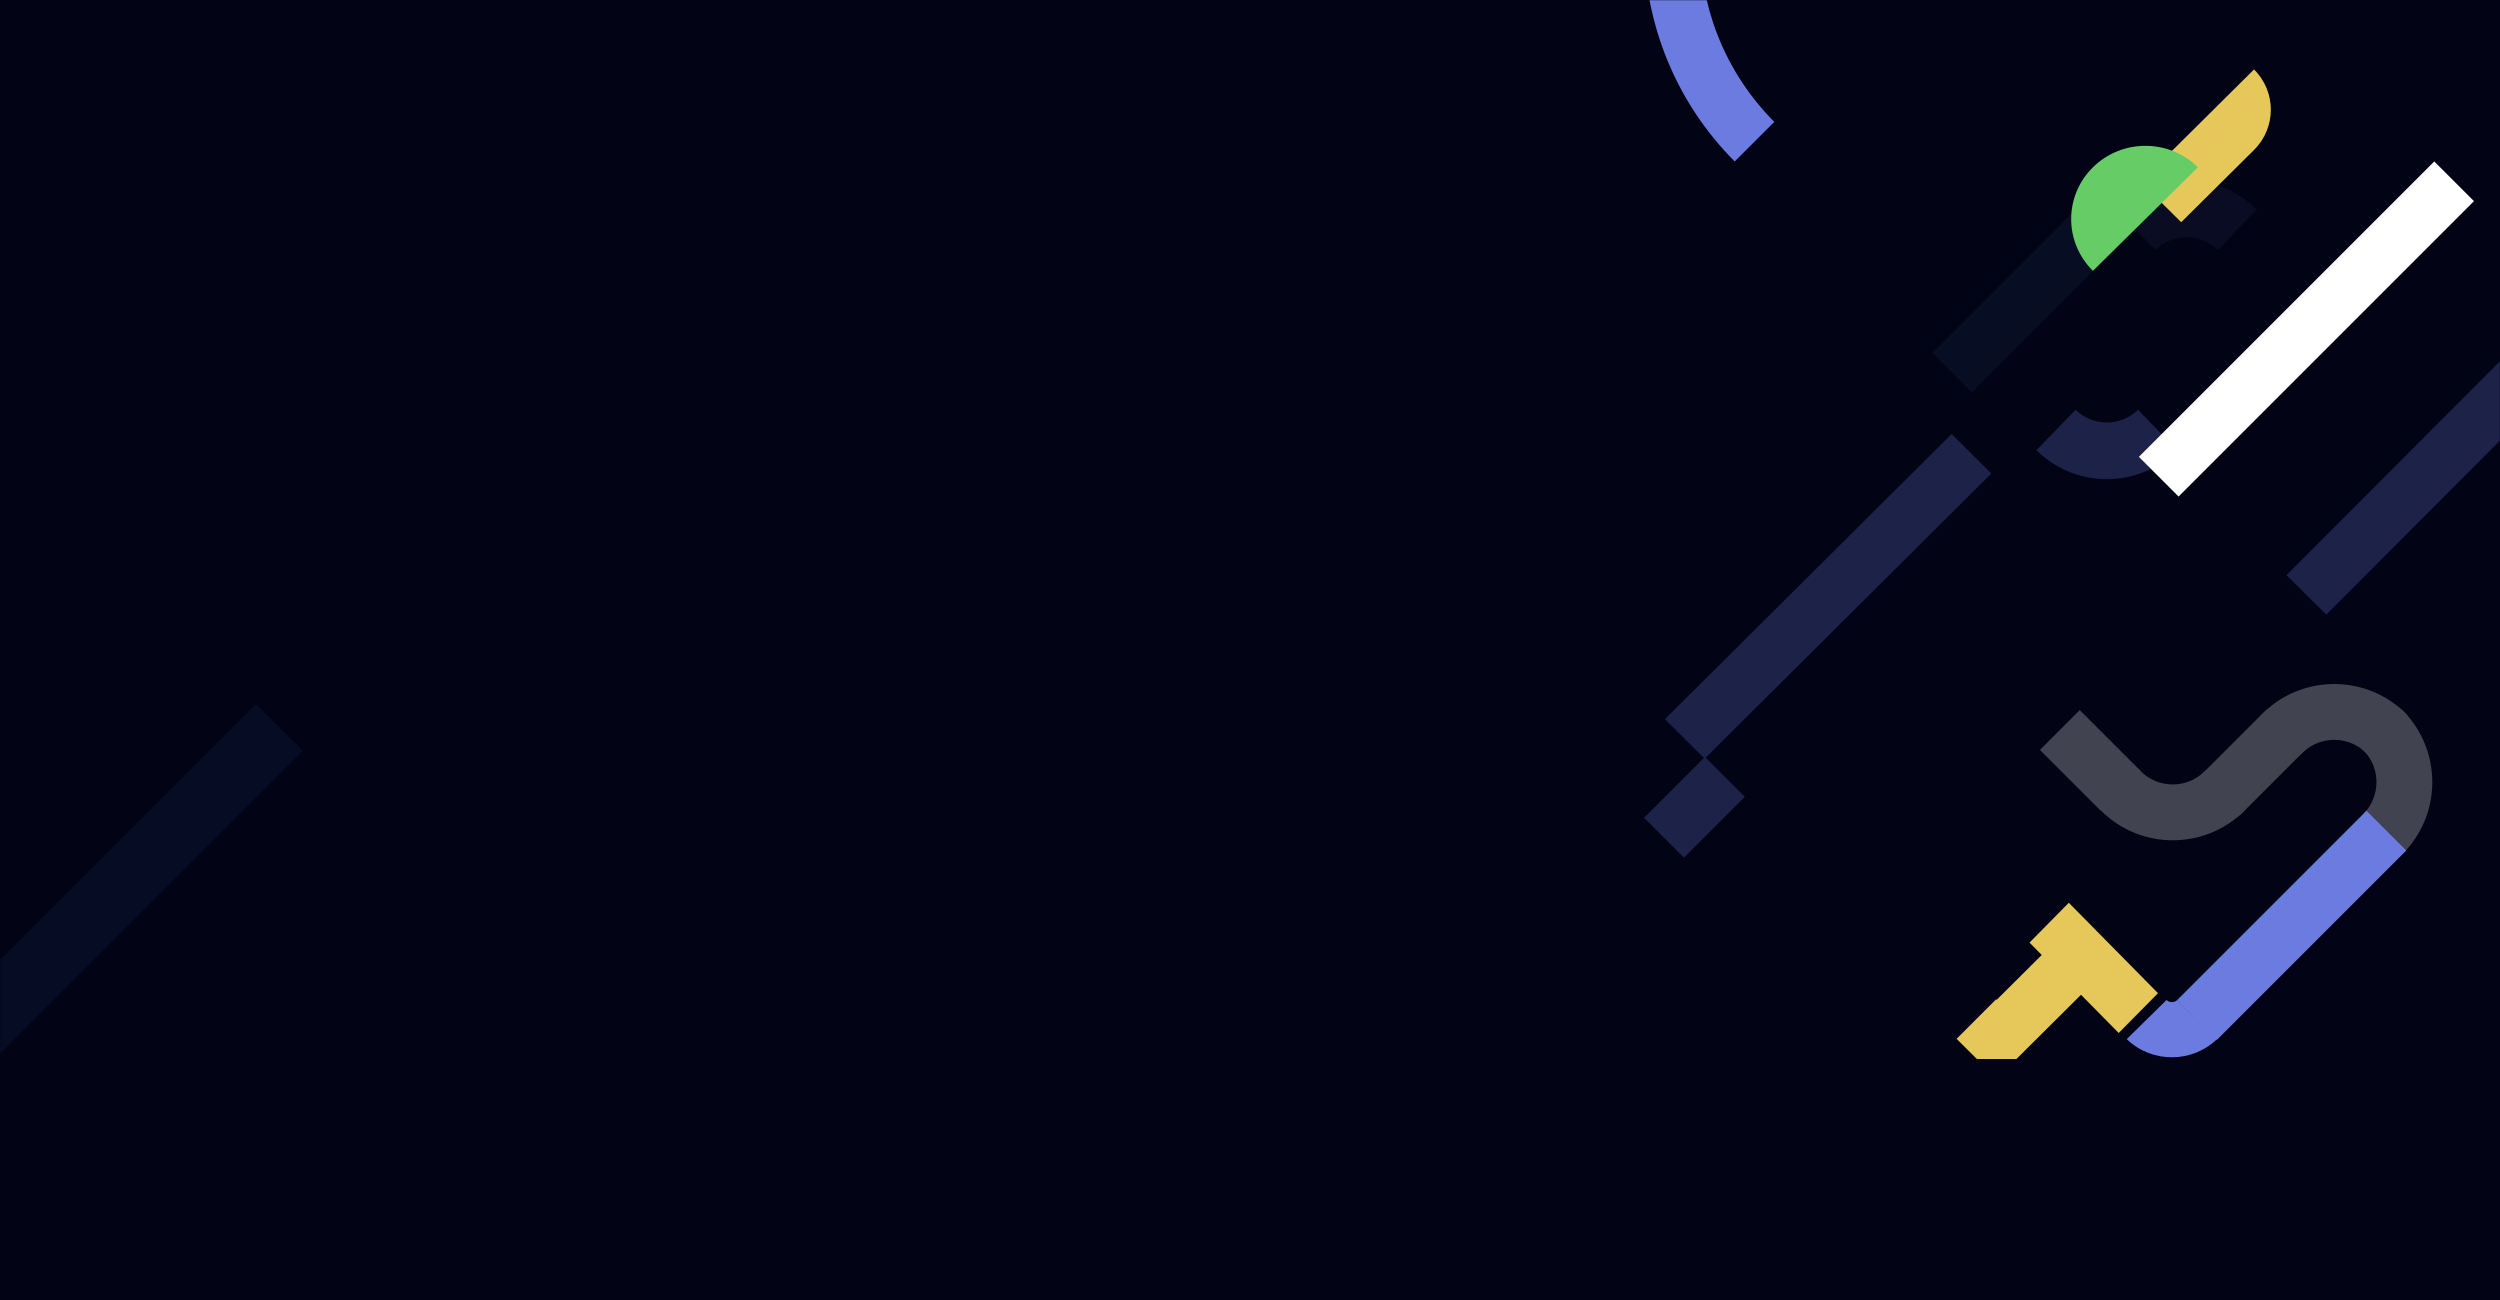 <?xml version="1.0" encoding="UTF-8"?> <svg xmlns="http://www.w3.org/2000/svg" xmlns:xlink="http://www.w3.org/1999/xlink" width="1440px" height="749px" viewBox="0 0 1440 749"><rect x="0" y="0" width="1440" height="749" fill="#333333" stroke="none"/> <!-- Generator: Sketch 63.1 (92452) - https://sketch.com --> <title>Group 6 Copy</title> <desc>Created with Sketch.</desc> <defs> <rect id="path-1" x="0" y="0" width="1440" height="749"></rect> </defs> <g id="Page-1" stroke="none" stroke-width="1" fill="none" fill-rule="evenodd"> <g id="Group-6-Copy"> <mask id="mask-2" fill="white"> <use xlink:href="#path-1"></use> </mask> <use id="Rectangle-Copy-13" fill="#020415" xlink:href="#path-1"></use> <line x1="161" y1="419" x2="-68" y2="648" id="Stroke-23" stroke="#4485ED" stroke-width="38" opacity="0.25" mask="url(#mask-2)"></line> <path d="M1219,120.686 C1241.18,98.66 1276.873,98.44 1299.324,120.025 L1300,120.686 L1277.467,144 C1267.68,134.282 1251.742,134.184 1241.832,143.708 L1241.533,144 L1219,120.686 Z" id="Stroke-1" fill="#6C7BDF" fill-rule="nonzero" opacity="0.25" mask="url(#mask-2)"></path> <g id="Group-7" opacity="0.25" mask="url(#mask-2)" fill-rule="nonzero"> <g transform="translate(947, 194)"> <path d="M284.467,42 L307,65.314 C284.82,87.34 249.127,87.56 226.676,65.975 L226,65.314 L248.533,42 C258.32,51.718 274.258,51.816 284.168,42.292 L284.467,42 Z" id="Stroke-7" fill="#6C7BDF"></path> <path d="M263.616,250.826 C269.787,244.559 279.849,244.382 286.238,250.374 L286.467,250.593 C296.29,260.167 312.287,260.263 322.233,250.88 L322.533,250.593 C328.908,244.379 339.138,244.484 345.384,250.826 C351.629,257.169 351.524,267.347 345.149,273.561 C322.662,295.48 286.338,295.48 263.851,273.561 C257.476,267.347 257.371,257.169 263.616,250.826 Z" id="Stroke-11" fill="#FFFFFF"></path> <path d="M356.851,216.439 C379.338,194.52 415.662,194.52 438.149,216.439 C444.524,222.653 444.629,232.831 438.384,239.174 C432.213,245.441 422.151,245.618 415.762,239.626 L415.533,239.407 C405.71,229.833 389.713,229.737 379.767,239.12 L379.467,239.407 C373.092,245.621 362.862,245.516 356.616,239.174 C350.371,232.831 350.476,222.653 356.851,216.439 Z" id="Stroke-15" fill="#FFFFFF"></path> <path d="M414.826,215.616 C421.169,209.371 431.347,209.476 437.561,215.851 C459.48,238.338 459.48,274.662 437.561,297.149 C431.347,303.524 421.169,303.629 414.826,297.384 C408.559,291.213 408.382,281.151 414.374,274.762 L414.593,274.533 C424.167,264.71 424.263,248.713 414.88,238.767 L414.593,238.467 C408.379,232.092 408.484,221.862 414.826,215.616 Z" id="Stroke-17" fill="#FFFFFF"></path> <polygon id="Stroke-21" fill="#6C7BDF" points="35.038 242 58 264.962 22.962 300 0 277.038"></polygon> <polygon id="Stroke-23" fill="#6C7BDF" points="177.129 56 200 78.75 34.871 243 12 220.25"></polygon> <polygon id="Stroke-25" fill="#6C7BDF" points="507.055 0 530 22.702 392.945 160 370 137.298"></polygon> <polygon id="Stroke-33" fill="#FFFFFF" points="250.962 215 286 250.038 263.038 273 228 237.962"></polygon> <path d="M356.492,216.72 C362.785,210.427 372.987,210.427 379.28,216.72 C385.498,222.938 385.572,232.973 379.502,239.282 L379.28,239.508 L344.508,274.28 C338.215,280.573 328.013,280.573 321.72,274.28 C315.502,268.062 315.428,258.027 321.498,251.718 L321.72,251.492 L356.492,216.72 Z" id="Stroke-37" fill="#FFFFFF"></path> </g> </g> <path d="M1254.084,576 L1277,598.529 C1262.773,612.351 1239.835,612.489 1225.434,598.944 L1225,598.529 L1247.916,576 C1249.559,577.596 1252.229,577.642 1253.932,576.141 L1254.084,576 Z" id="Stroke-13" fill="#6C7BDF" fill-rule="nonzero" mask="url(#mask-2)"></path> <polygon id="Stroke-19" fill="#56A4FF" fill-rule="nonzero" opacity="0.25" mask="url(#mask-2)" points="1196.19 120 1219 142.81 1135.81 226 1113 203.19"></polygon> <polygon id="Stroke-27" fill="#FFFFFF" fill-rule="nonzero" mask="url(#mask-2)" points="1402.141 93 1425 115.859 1254.859 286 1232 263.141"></polygon> <polygon id="Stroke-31" fill="#6C7BDF" fill-rule="nonzero" mask="url(#mask-2)" points="1363.098 467 1386 489.902 1276.902 599 1254 576.098"></polygon> <polygon id="Stroke-35" fill="#E5C859" fill-rule="nonzero" mask="url(#mask-2)" points="1191.629 520 1243 572.066 1220.371 595 1169 542.934"></polygon> <polygon id="Stroke-43" fill="#E5C859" fill-rule="nonzero" mask="url(#mask-2)" points="1198.244 528 1221 550.77 1161.451 610 1138.695 610 1127 598.368 1149.755 575.597 1150.072 575.913"></polygon> <path d="M1256.366,128 L1233,104.815 L1298.321,40 C1311.226,52.805 1311.226,73.566 1298.321,86.371 L1256.366,128 Z" id="Fill-45" fill="#E5C859" mask="url(#mask-2)"></path> <path d="M1205.525,156 C1188.825,139.529 1188.825,112.824 1205.525,96.353 C1222.225,79.882 1249.3,79.882 1266,96.353" id="Fill-47" fill="#66CC66" mask="url(#mask-2)"></path> <path d="M999.19,-160 L1022,-137.201 C965.532,-80.506 964.968,11.079 1020.306,68.472 L1022,70.201 L999.19,93 C930.299,23.831 929.61,-87.871 997.124,-157.891 L999.19,-160 Z" id="Stroke-1-Copy-3" fill="#6C7BDF" fill-rule="nonzero" mask="url(#mask-2)"></path> </g> </g> </svg> 